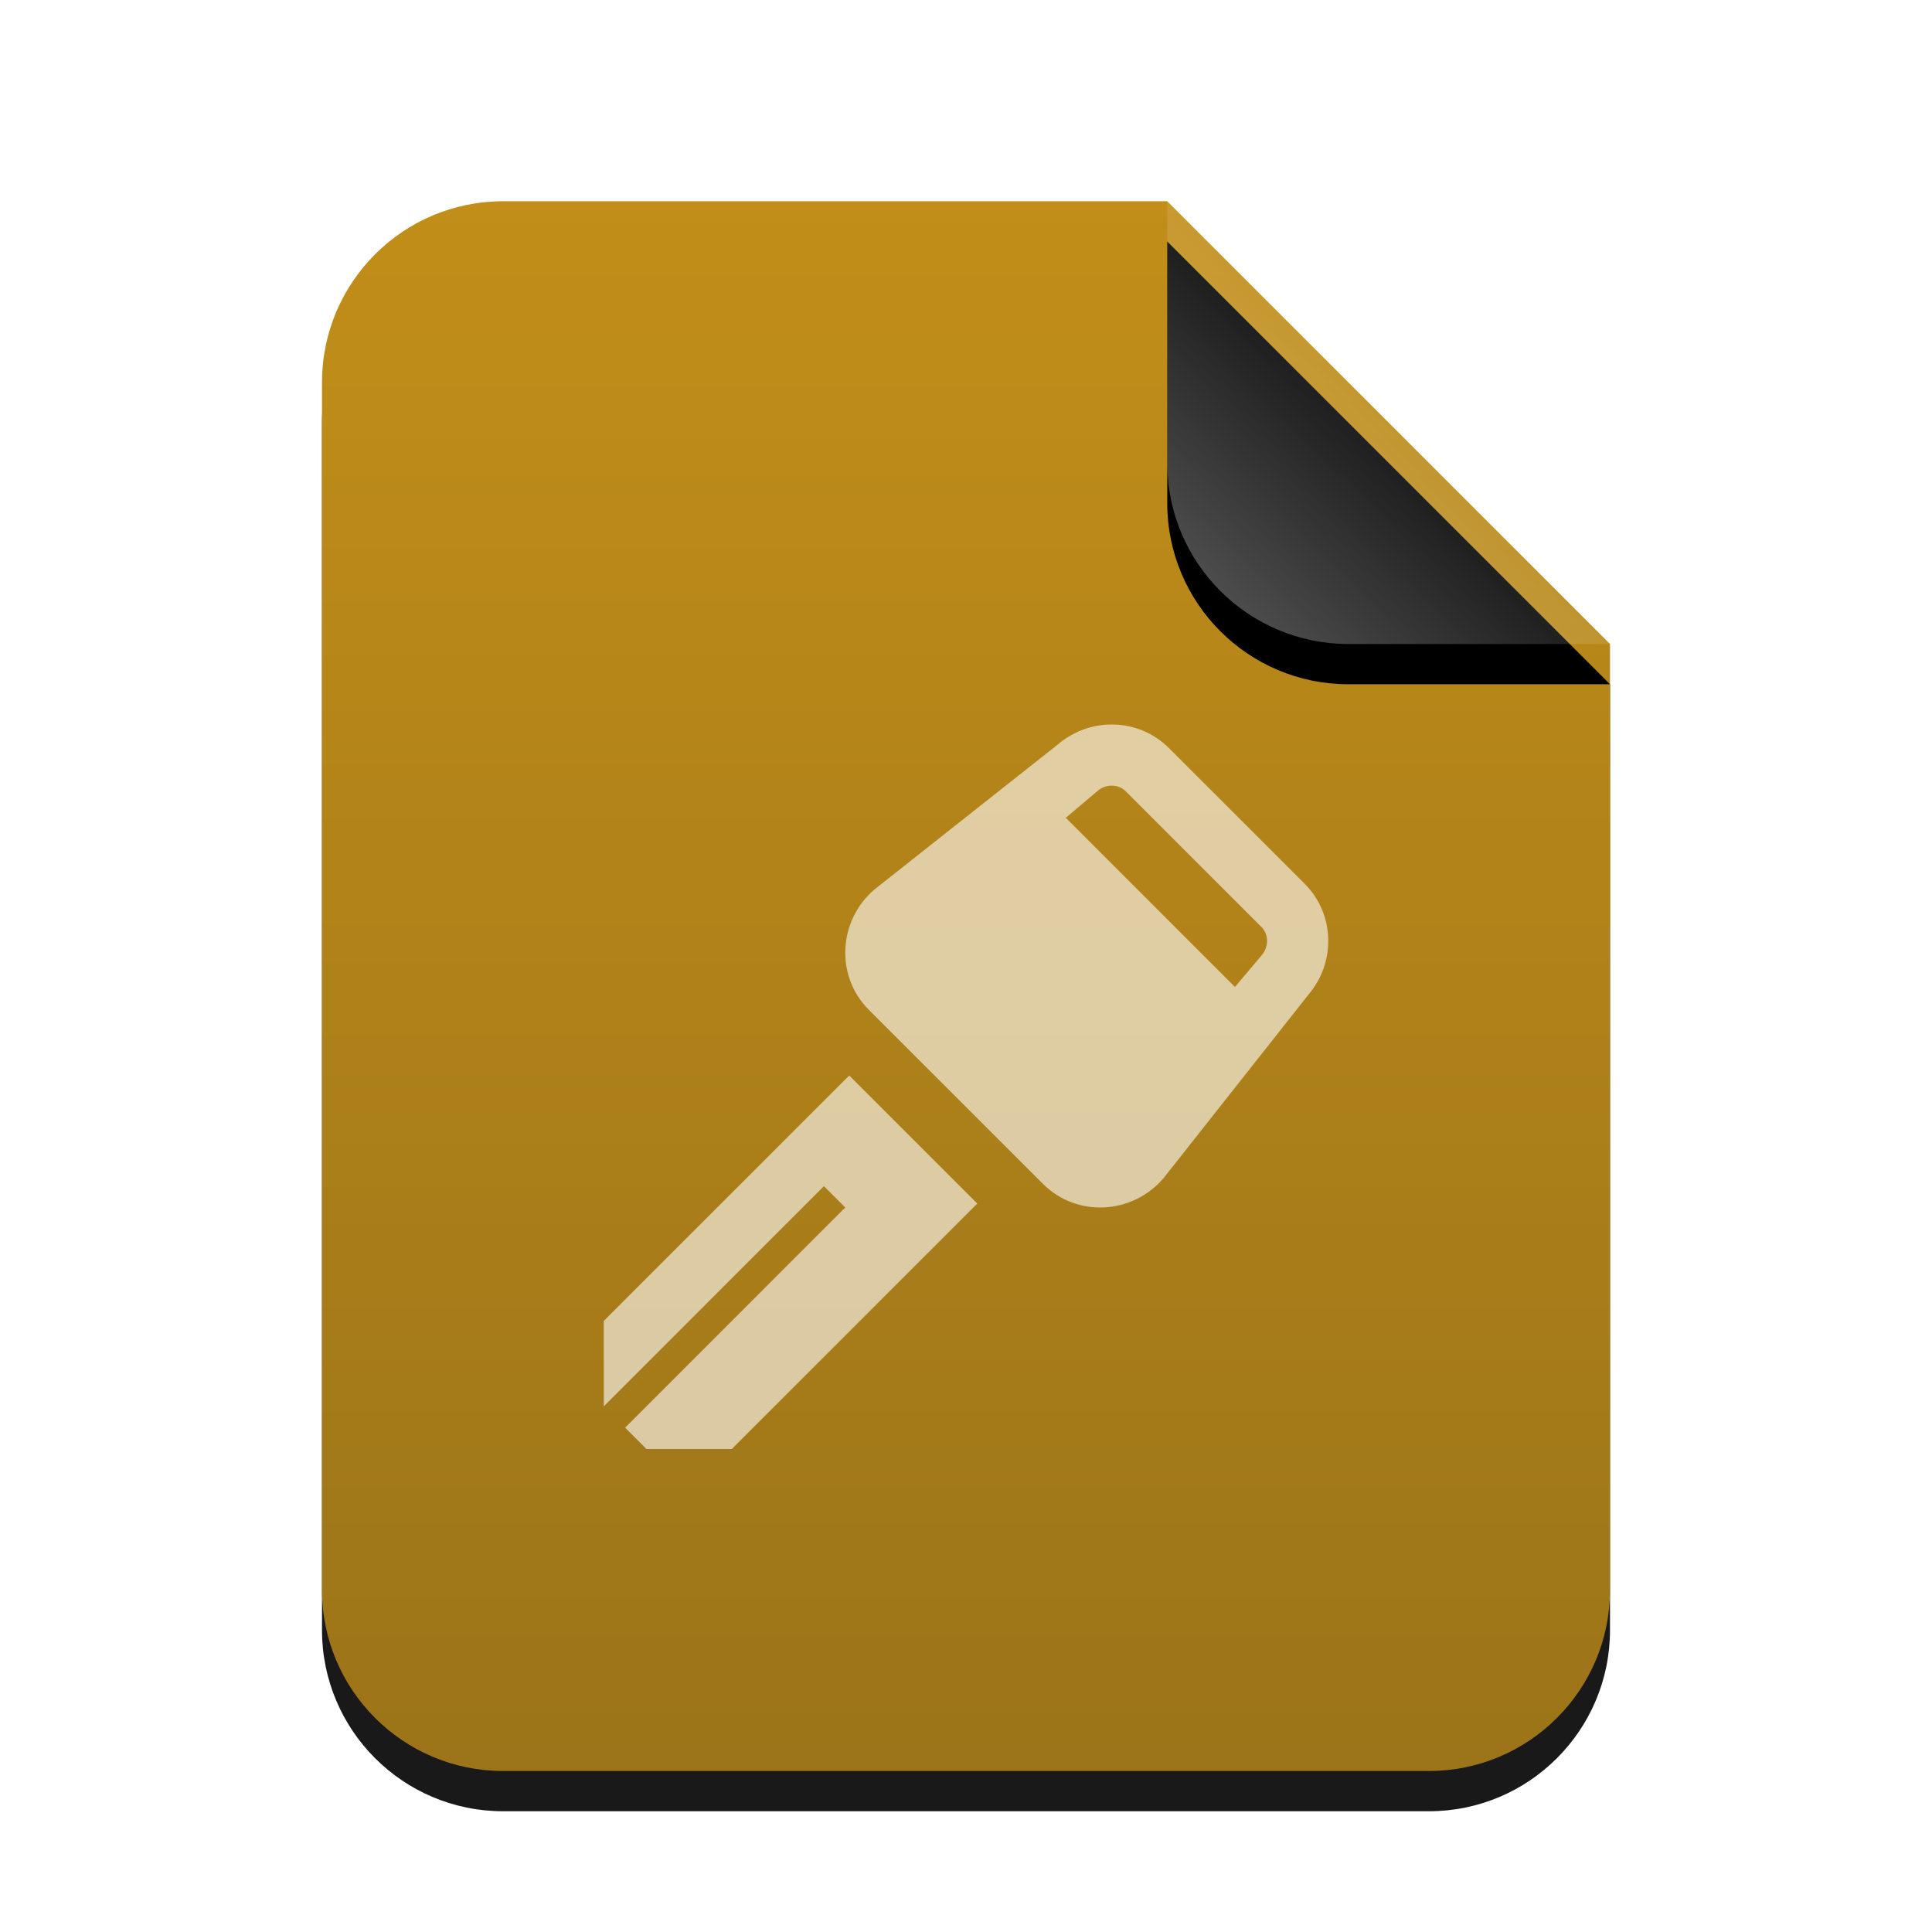 <svg xmlns="http://www.w3.org/2000/svg" xmlns:xlink="http://www.w3.org/1999/xlink" width="48" height="48" viewBox="0 0 48 48">
  <defs>
    <linearGradient id="application-pgp-keys-c" x1="50%" x2="50%" y1="0%" y2="99.372%">
      <stop offset="0%" stop-color="#BB8200"/>
      <stop offset="100%" stop-color="#916500"/>
    </linearGradient>
    <path id="application-pgp-keys-b" d="M32,34.5 C32,36.985 29.985,39 27.5,39 L4.5,39 C2.015,39 3.04359188e-16,36.985 0,34.5 L0,4.5 C-3.04359188e-16,2.015 2.015,2.23289562e-15 4.5,0 L21,0 L32,11 L32,34.5 Z"/>
    <filter id="application-pgp-keys-a" width="131.2%" height="125.6%" x="-15.6%" y="-10.3%" filterUnits="objectBoundingBox">
      <feOffset dy="1" in="SourceAlpha" result="shadowOffsetOuter1"/>
      <feGaussianBlur in="shadowOffsetOuter1" result="shadowBlurOuter1" stdDeviation="1.5"/>
      <feColorMatrix in="shadowBlurOuter1" values="0 0 0 0 0.875   0 0 0 0 0.498   0 0 0 0 0.059  0 0 0 0.2 0"/>
    </filter>
    <linearGradient id="application-pgp-keys-f" x1="50%" x2="12.223%" y1="50%" y2="88.513%">
      <stop offset="0%" stop-color="#FFF" stop-opacity=".1"/>
      <stop offset="100%" stop-color="#FFF" stop-opacity=".3"/>
    </linearGradient>
    <path id="application-pgp-keys-e" d="M21,0 L32,11 L25.5,11 C23.015,11 21,8.985 21,6.5 L21,0 L21,0 Z"/>
    <filter id="application-pgp-keys-d" width="190.9%" height="190.9%" x="-45.5%" y="-36.4%" filterUnits="objectBoundingBox">
      <feOffset dy="1" in="SourceAlpha" result="shadowOffsetOuter1"/>
      <feGaussianBlur in="shadowOffsetOuter1" result="shadowBlurOuter1" stdDeviation="1.5"/>
      <feComposite in="shadowBlurOuter1" in2="SourceAlpha" operator="out" result="shadowBlurOuter1"/>
      <feColorMatrix in="shadowBlurOuter1" values="0 0 0 0 0   0 0 0 0 0   0 0 0 0 0  0 0 0 0.05 0"/>
    </filter>
  </defs>
  <g fill="none" fill-rule="evenodd">
    <g transform="translate(8 5)">
      <g opacity=".9">
        <use fill="#000" filter="url(#application-pgp-keys-a)" xlink:href="#application-pgp-keys-b"/>
        <use fill="url(#application-pgp-keys-c)" xlink:href="#application-pgp-keys-b"/>
      </g>
      <use fill="#000" filter="url(#application-pgp-keys-d)" xlink:href="#application-pgp-keys-e"/>
      <use fill="url(#application-pgp-keys-f)" xlink:href="#application-pgp-keys-e"/>
    </g>
    <path fill="#FFF" fill-opacity=".6" d="M32.51,24.709 C33.199,23.895 33.157,22.7 32.415,21.958 L29.041,18.585 C28.299,17.843 27.102,17.801 26.288,18.491 L21.735,22.091 C20.819,22.866 20.749,24.252 21.585,25.088 L25.913,29.414 C26.75,30.251 28.137,30.182 28.913,29.264 L32.51,24.709 L32.51,24.709 Z M27.967,19.658 L31.341,23.032 C31.523,23.213 31.526,23.52 31.35,23.729 L30.682,24.521 L26.479,20.318 L27.27,19.649 C27.478,19.472 27.785,19.477 27.967,19.658 L27.967,19.658 Z M24.28,29.902 L18.182,36 L16.061,36 L15.531,35.47 L21,30 L20.47,29.47 L15.001,34.94 L15,32.819 L21.098,26.721 L24.28,29.902 L24.28,29.902 Z"/>
  </g>
</svg>
